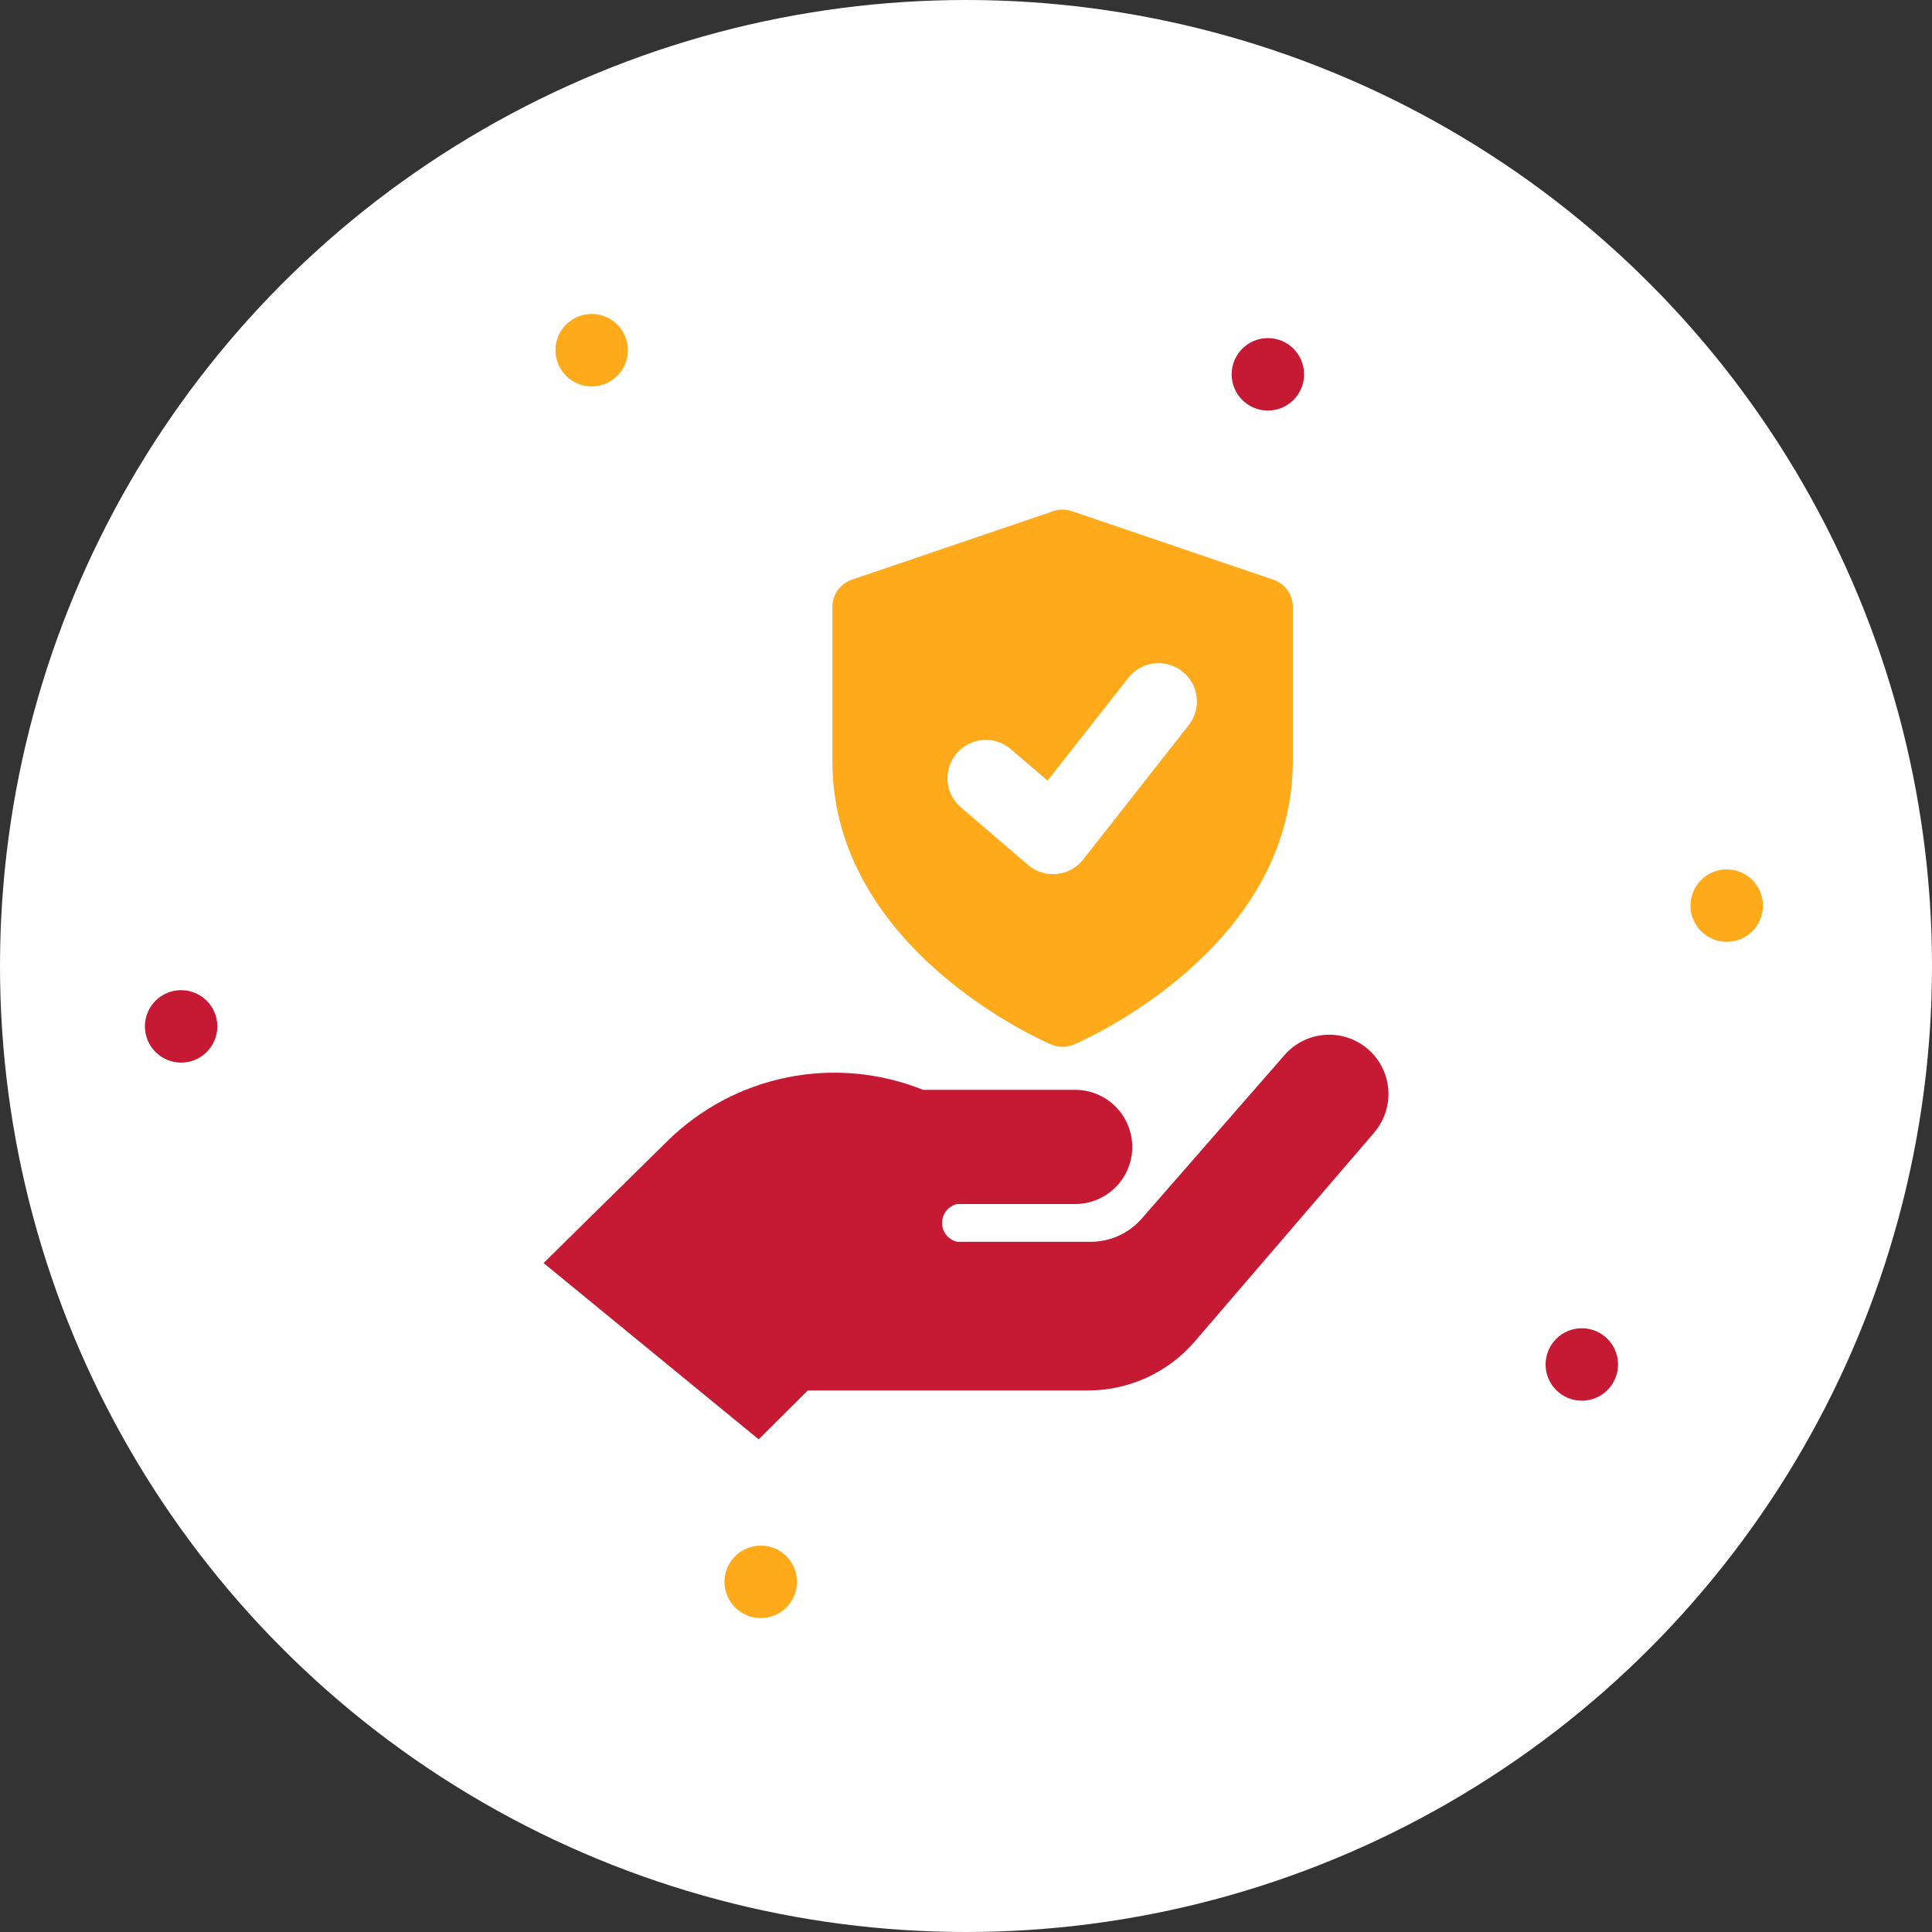 <svg width="80" height="80" viewBox="0 0 80 80" fill="none" xmlns="http://www.w3.org/2000/svg">
<rect x="0" y="0" width="80" height="80" fill="#333333" stroke="none"/>
<circle cx="40" cy="40" r="40" fill="white"/>
<circle cx="7.5" cy="42.5" r="1.5" fill="#C51934"/>
<circle cx="31.5" cy="65.5" r="1.5" fill="#FFAA1B"/>
<circle cx="65.5" cy="56.5" r="1.5" fill="#C51934"/>
<circle cx="71.5" cy="37.5" r="1.5" fill="#FFAA1B"/>
<circle cx="52.5" cy="15.5" r="1.5" fill="#C51934"/>
<circle cx="24.5" cy="14.5" r="1.5" fill="#FFAA1B"/>
<path d="M52.724 24.003L44.383 21.165C44.135 21.08 43.865 21.08 43.617 21.165L35.276 24.003C34.791 24.167 34.467 24.62 34.467 25.131V31.515C34.467 39.307 43.164 43.095 43.534 43.252C43.833 43.378 44.167 43.378 44.465 43.252C44.836 43.093 53.533 39.307 53.533 31.515V25.131C53.533 24.62 53.209 24.167 52.724 24.003ZM49.221 30.028L44.852 35.589C44.295 36.299 43.253 36.403 42.568 35.815L39.788 33.431C39.12 32.861 39.043 31.857 39.616 31.191C40.187 30.525 41.191 30.449 41.855 31.02L43.377 32.324L46.722 28.067C47.263 27.378 48.261 27.256 48.952 27.8C49.644 28.339 49.764 29.338 49.221 30.028Z" fill="#FFAA1B"/>
<path d="M56.888 46.916L49.448 55.576C48.9 56.204 48.224 56.708 47.465 57.053C46.706 57.398 45.882 57.576 45.048 57.576H33.448L31.416 59.6L22.508 52.3L27.624 47.26C28.991 45.91 30.722 44.99 32.605 44.611C34.489 44.232 36.441 44.412 38.224 45.128H44.52C45.147 45.128 45.748 45.377 46.191 45.82C46.635 46.263 46.884 46.865 46.884 47.492C46.884 48.119 46.635 48.72 46.191 49.163C45.748 49.606 45.147 49.856 44.52 49.856H39.64C39.461 49.894 39.301 49.993 39.186 50.135C39.071 50.277 39.009 50.455 39.009 50.638C39.009 50.82 39.071 50.998 39.186 51.14C39.301 51.282 39.461 51.381 39.64 51.42H45.172C45.565 51.419 45.953 51.335 46.311 51.175C46.669 51.014 46.99 50.78 47.252 50.488L53.2 43.676C53.413 43.434 53.671 43.237 53.961 43.095C54.25 42.953 54.564 42.87 54.886 42.85C55.207 42.829 55.529 42.873 55.834 42.977C56.139 43.081 56.42 43.245 56.662 43.458C56.903 43.671 57.101 43.929 57.242 44.218C57.384 44.508 57.468 44.822 57.488 45.143C57.508 45.465 57.465 45.787 57.361 46.092C57.256 46.397 57.093 46.678 56.88 46.92L56.888 46.916Z" fill="#C51934"/>
</svg>
